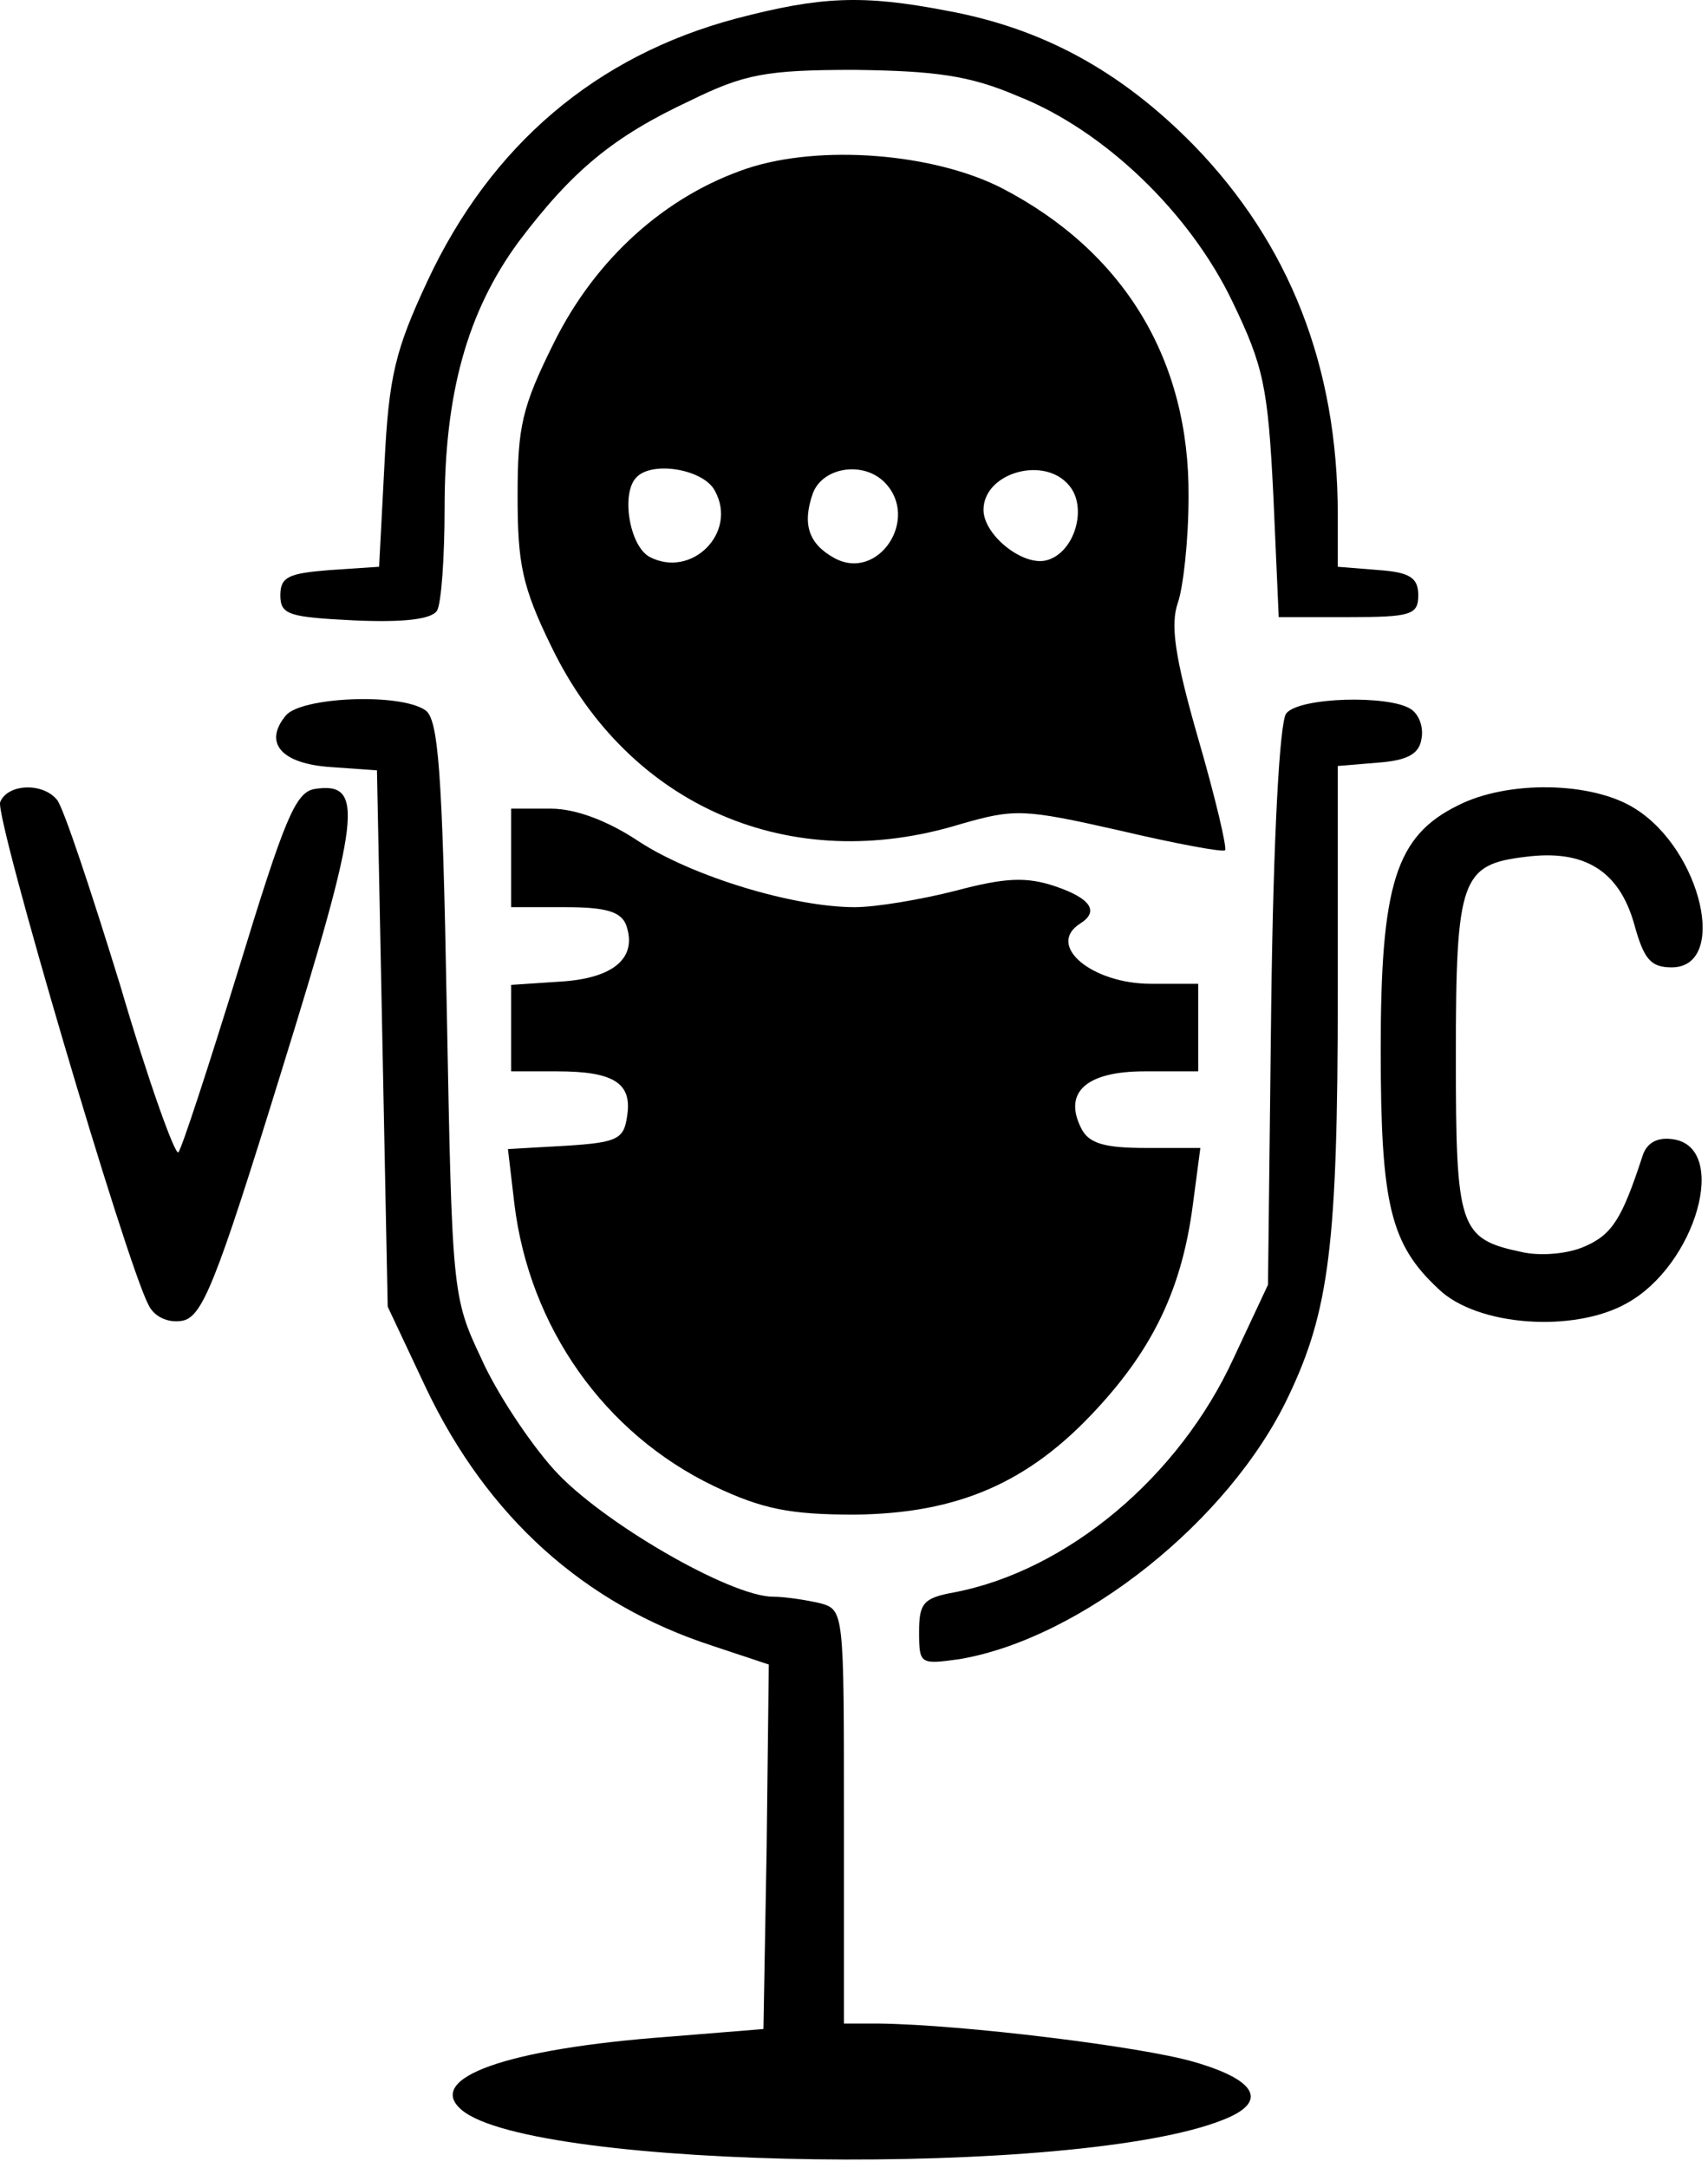 <svg width="201" height="255" viewBox="0 0 201 255" fill="none" xmlns="http://www.w3.org/2000/svg">
<path d="M86.683 2.168C70.134 6.546 57.753 17.103 50.3 33.068C46.51 41.18 45.752 44.27 45.246 54.57L44.614 66.672L38.803 67.058C34.002 67.445 32.992 67.831 32.992 70.02C32.992 72.337 34.002 72.595 41.709 72.981C47.52 73.238 50.805 72.852 51.437 71.822C51.942 70.921 52.321 65.513 52.321 59.72C52.321 46.33 54.974 36.673 61.038 28.433C67.355 20.065 72.155 16.073 81.251 11.825C87.568 8.735 90.094 8.22 100.58 8.22C110.055 8.348 114.098 8.863 119.783 11.31C129.89 15.301 139.996 24.957 145.05 35.515C148.713 43.111 149.219 45.557 149.85 58.303L150.482 72.595H158.694C166.021 72.595 166.905 72.337 166.905 70.02C166.905 67.96 165.895 67.316 162.231 67.058L157.43 66.672V60.492C157.43 43.111 151.745 28.691 140.502 17.103C131.911 8.348 122.689 3.327 111.445 1.267C101.465 -0.664 96.537 -0.407 86.683 2.168Z" fill="black"/>
<path d="M87.947 19.807C78.346 23.026 70.134 30.365 65.207 40.278C61.417 47.875 60.911 50.192 60.911 58.303C60.911 66.286 61.417 68.99 64.954 76.2C74.05 94.868 93 103.108 113.087 96.928C119.404 95.126 120.415 95.126 131.785 97.701C138.354 99.246 143.913 100.276 144.165 100.018C144.418 99.761 143.028 93.838 141.007 86.886C138.228 77.23 137.722 73.496 138.607 70.921C139.238 69.118 139.87 63.582 139.87 58.432C139.996 42.338 132.29 29.592 117.888 22.125C109.803 18.005 96.537 16.975 87.947 19.807ZM84.157 57.788C86.81 62.681 81.377 68.088 76.451 65.513C74.05 64.226 73.04 57.917 74.934 56.115C76.829 54.183 82.894 55.213 84.157 57.788ZM104.118 56.758C108.287 61.007 103.36 68.475 98.18 65.642C95.148 63.968 94.39 61.651 95.653 58.046C96.79 54.956 101.591 54.183 104.118 56.758ZM125.847 57.145C127.995 59.72 126.479 64.998 123.194 65.9C120.415 66.672 115.74 62.938 115.74 59.977C115.74 55.6 122.941 53.54 125.847 57.145Z" fill="black"/>
<path d="M33.623 84.182C30.971 87.401 33.118 89.847 38.929 90.233L44.362 90.62L45.625 153.707L50.173 163.363C57.374 178.427 68.744 188.727 83.904 193.62L90.474 195.808L90.221 217.31L89.842 238.682L78.725 239.583C59.522 241 49.92 244.476 54.342 248.21C62.806 255.291 126.858 256.192 143.913 249.368C149.219 247.308 148.082 244.733 140.502 242.545C134.311 240.742 113.34 238.167 103.486 238.038H99.317V213.705C99.317 189.628 99.317 189.371 96.537 188.598C94.895 188.212 92.368 187.826 90.979 187.826C85.925 187.826 70.639 178.942 65.207 172.891C62.301 169.672 58.385 163.75 56.616 159.758C53.205 152.548 53.205 151.905 52.574 118.558C52.068 90.362 51.563 84.568 50.047 83.538C47.015 81.478 35.392 81.993 33.623 84.182Z" fill="black"/>
<path d="M151.366 83.925C150.608 84.826 149.85 98.087 149.598 118.301L149.219 151.132L145.176 159.758C138.733 173.792 125.594 184.736 112.329 187.311C108.666 187.955 108.16 188.598 108.16 191.946C108.16 195.808 108.287 195.808 112.961 195.165C127.237 192.718 144.671 178.942 151.619 164.265C156.42 154.222 157.43 146.368 157.43 116.885V90.105L162.105 89.718C165.642 89.461 167.032 88.688 167.284 86.886C167.537 85.598 167.032 84.053 166.021 83.41C163.494 81.736 152.882 81.993 151.366 83.925Z" fill="black"/>
<path d="M0.019 94.353C-0.613 96.156 14.8 148.428 17.453 153.45C18.084 154.866 19.727 155.638 21.369 155.381C23.77 154.995 25.285 151.39 33.118 126.026C42.467 95.898 42.972 91.907 37.035 92.808C34.761 93.195 33.497 96.285 28.065 114.052C24.527 125.511 21.369 135.167 20.99 135.553C20.611 135.94 17.453 127.185 14.168 115.983C10.757 104.911 7.473 94.997 6.715 94.096C5.072 92.036 0.903 92.165 0.019 94.353Z" fill="black"/>
<path d="M171.58 94.74C164.252 98.345 162.484 104.01 162.484 123.451C162.484 141.733 163.621 146.368 169.306 151.647C173.854 156.025 185.224 156.797 191.414 153.321C199.626 148.815 203.542 134.91 196.846 134.008C195.078 133.751 193.814 134.395 193.309 135.94C190.909 143.278 189.772 145.21 186.487 146.626C184.466 147.527 181.181 147.785 179.033 147.27C171.706 145.725 171.327 144.437 171.327 124.223C171.327 103.366 171.959 101.692 179.539 100.791C186.487 99.89 190.53 102.465 192.298 108.645C193.435 112.765 194.193 113.795 196.72 113.795C203.416 113.795 200.257 100.018 192.425 95.126C187.371 91.907 177.391 91.778 171.58 94.74Z" fill="black"/>
<path d="M60.154 106.713H66.47C71.271 106.713 73.04 107.228 73.671 108.773C75.061 112.636 72.281 115.082 65.965 115.468L60.154 115.855V126.026H65.586C72.281 126.026 74.429 127.442 73.797 131.305C73.418 134.008 72.66 134.395 66.597 134.781L59.775 135.167L60.532 141.605C62.301 156.153 71.144 168.642 84.031 174.822C89.716 177.526 93 178.17 100.58 178.17C112.708 178.041 121.046 174.436 129.005 165.81C135.827 158.471 139.112 151.39 140.375 141.733L141.26 135.038H134.817C130.016 135.038 128.121 134.523 127.237 132.721C125.089 128.472 127.868 126.026 134.69 126.026H141.007V115.726H135.448C128.5 115.726 123.068 111.22 127.11 108.645C129.384 107.228 128.374 105.683 124.205 104.267C120.794 103.108 118.267 103.237 112.456 104.782C108.413 105.812 103.107 106.713 100.58 106.713C93.379 106.713 81.504 103.108 75.187 98.988C71.523 96.542 67.734 95.126 64.828 95.126H60.154V106.713Z" fill="black"/>
</svg>

